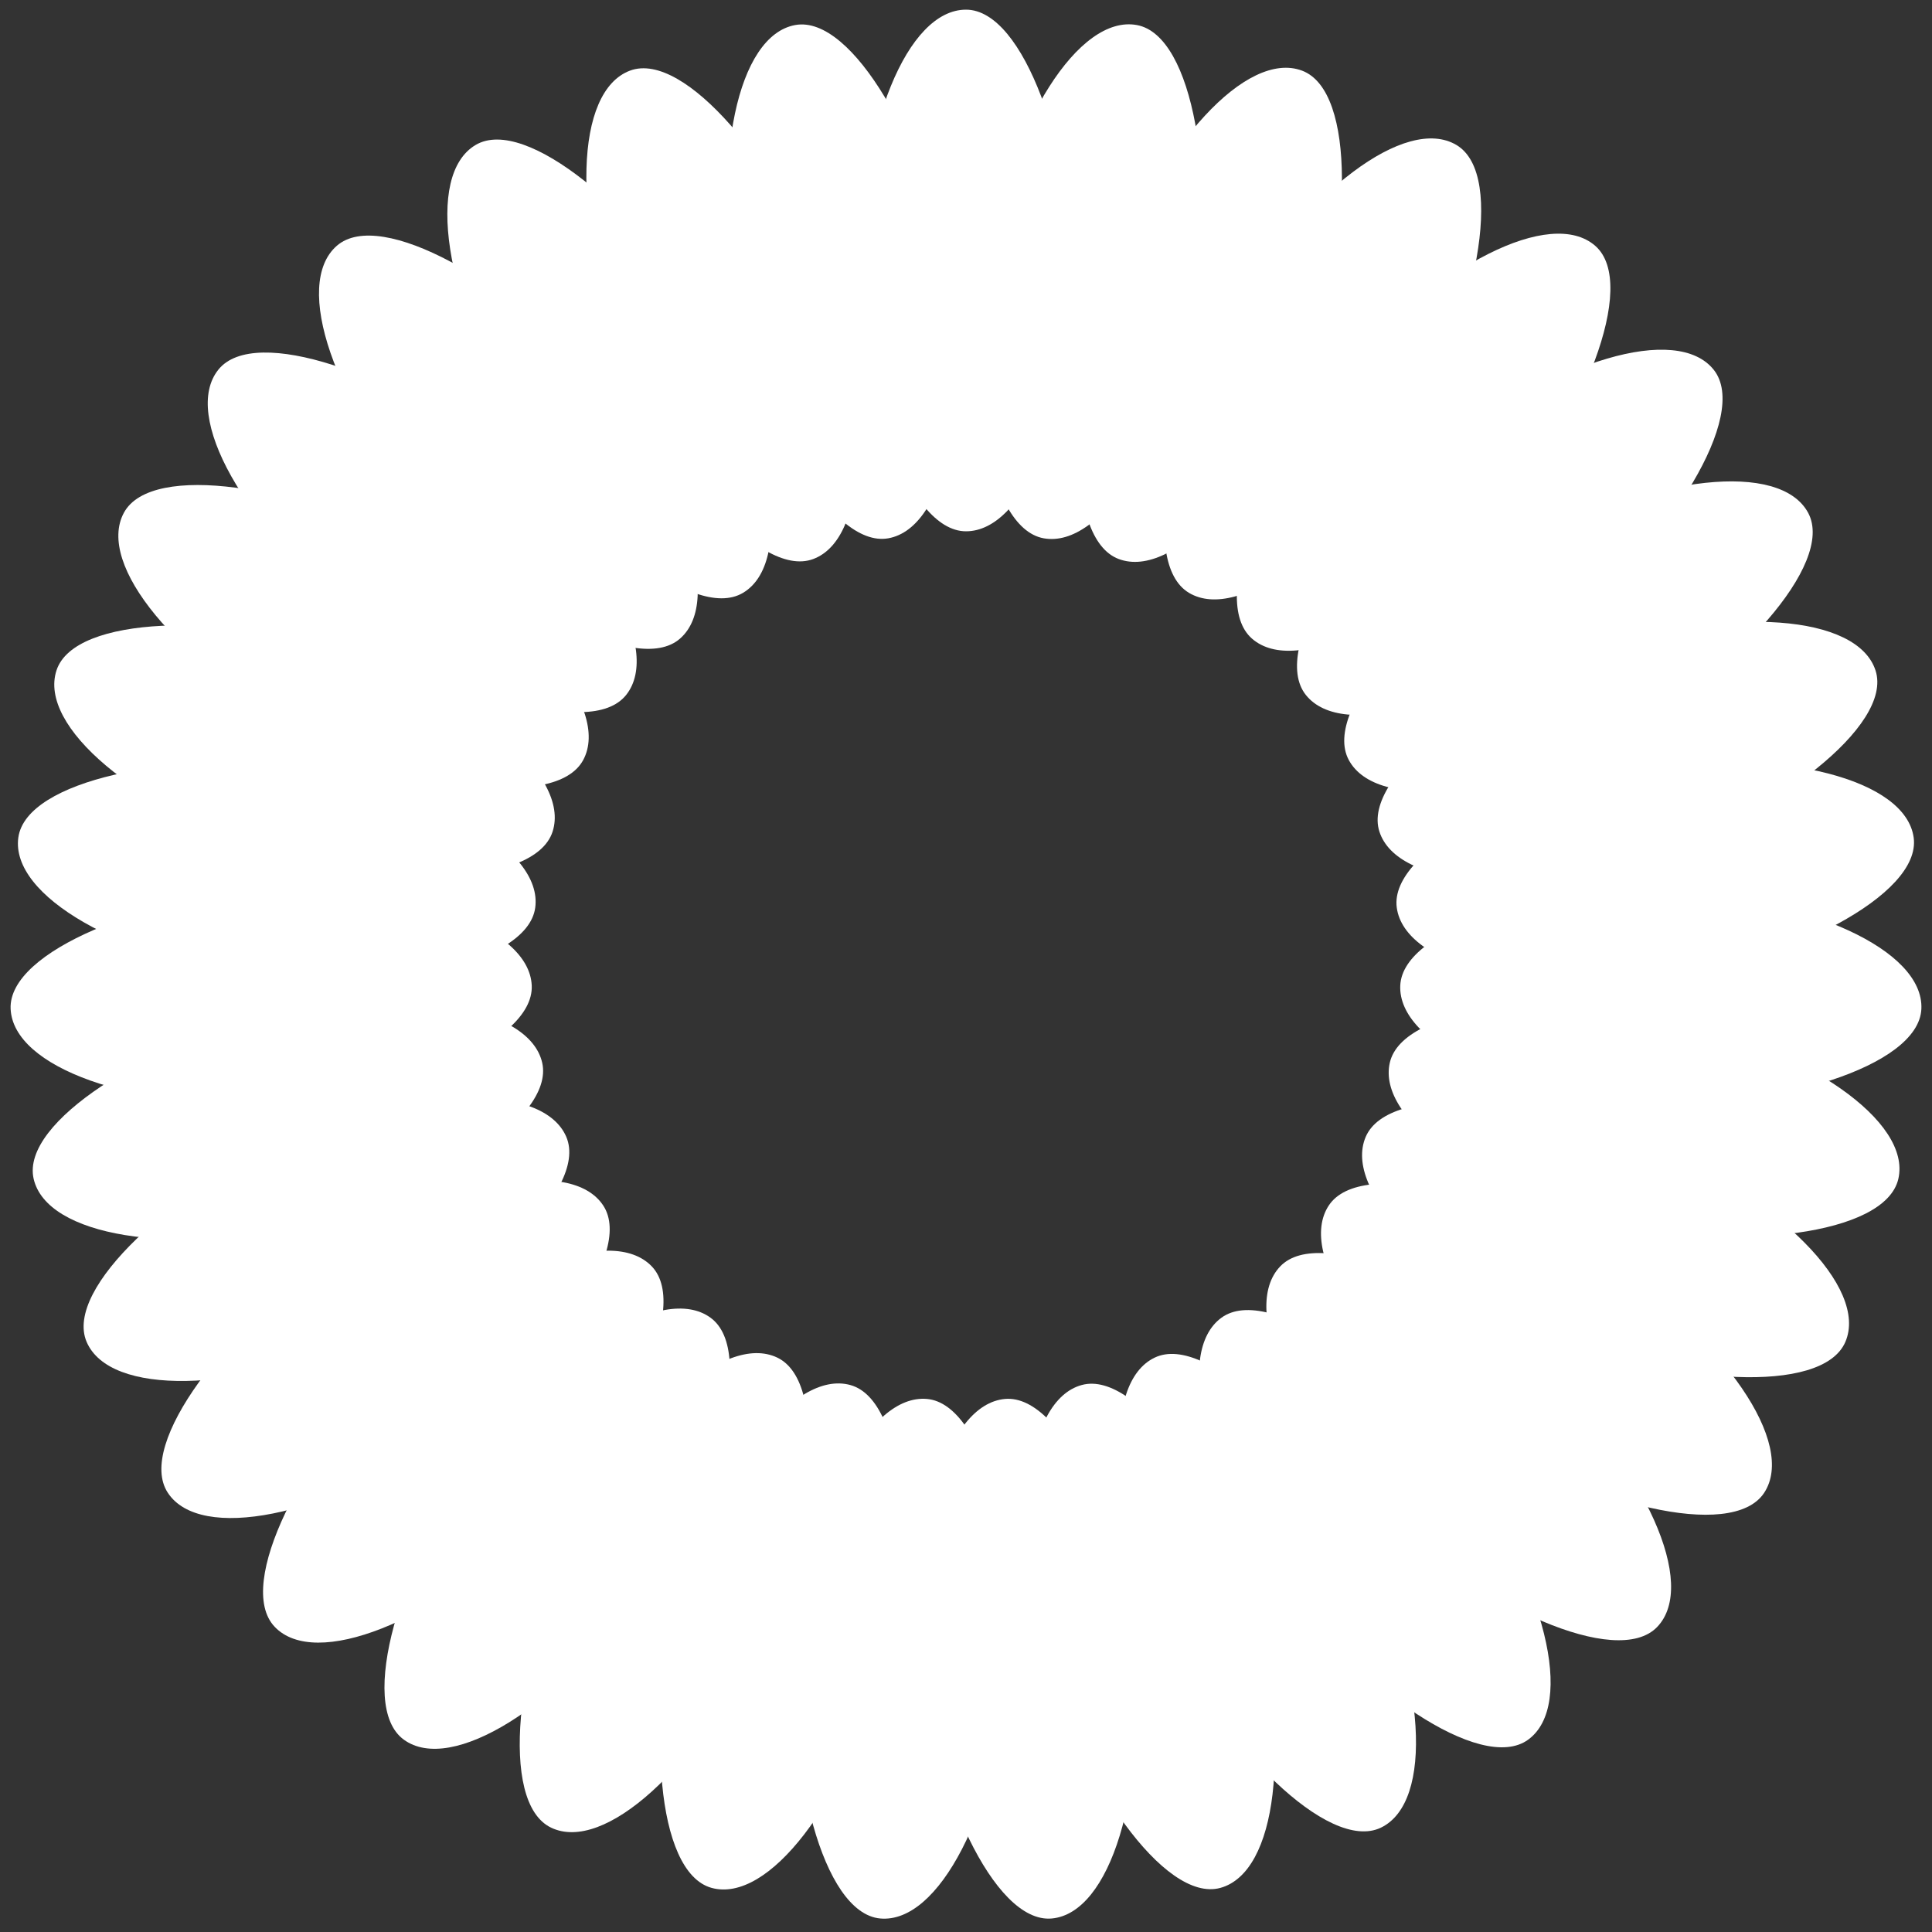<?xml version="1.0" encoding="utf-8"?>
<svg xmlns="http://www.w3.org/2000/svg" xmlns:xlink="http://www.w3.org/1999/xlink" style="margin: auto; background: none; display: block; shape-rendering: auto;" width="137px" height="137px" viewBox="0 0 100 100" preserveAspectRatio="xMidYMid">
<rect x="0" y="0" width="100" height="100" fill="#333333" stroke="none"/>
<g transform="rotate(0 50 50)">
  <rect x="44.5" y="0.5" rx="5.5" ry="13.5" width="11" height="27" fill="#ffffff">
    <animate attributeName="opacity" values="1;0" keyTimes="0;1" dur="1s" begin="-0.971s" repeatCount="indefinite"></animate>
  </rect>
</g><g transform="rotate(10.286 50 50)">
  <rect x="44.5" y="0.5" rx="5.5" ry="13.5" width="11" height="27" fill="#ffffff">
    <animate attributeName="opacity" values="1;0" keyTimes="0;1" dur="1s" begin="-0.943s" repeatCount="indefinite"></animate>
  </rect>
</g><g transform="rotate(20.571 50 50)">
  <rect x="44.5" y="0.5" rx="5.5" ry="13.5" width="11" height="27" fill="#ffffff">
    <animate attributeName="opacity" values="1;0" keyTimes="0;1" dur="1s" begin="-0.914s" repeatCount="indefinite"></animate>
  </rect>
</g><g transform="rotate(30.857 50 50)">
  <rect x="44.5" y="0.5" rx="5.5" ry="13.5" width="11" height="27" fill="#ffffff">
    <animate attributeName="opacity" values="1;0" keyTimes="0;1" dur="1s" begin="-0.886s" repeatCount="indefinite"></animate>
  </rect>
</g><g transform="rotate(41.143 50 50)">
  <rect x="44.5" y="0.5" rx="5.5" ry="13.5" width="11" height="27" fill="#ffffff">
    <animate attributeName="opacity" values="1;0" keyTimes="0;1" dur="1s" begin="-0.857s" repeatCount="indefinite"></animate>
  </rect>
</g><g transform="rotate(51.429 50 50)">
  <rect x="44.5" y="0.5" rx="5.5" ry="13.5" width="11" height="27" fill="#ffffff">
    <animate attributeName="opacity" values="1;0" keyTimes="0;1" dur="1s" begin="-0.829s" repeatCount="indefinite"></animate>
  </rect>
</g><g transform="rotate(61.714 50 50)">
  <rect x="44.5" y="0.5" rx="5.5" ry="13.5" width="11" height="27" fill="#ffffff">
    <animate attributeName="opacity" values="1;0" keyTimes="0;1" dur="1s" begin="-0.8s" repeatCount="indefinite"></animate>
  </rect>
</g><g transform="rotate(72 50 50)">
  <rect x="44.5" y="0.5" rx="5.5" ry="13.5" width="11" height="27" fill="#ffffff">
    <animate attributeName="opacity" values="1;0" keyTimes="0;1" dur="1s" begin="-0.771s" repeatCount="indefinite"></animate>
  </rect>
</g><g transform="rotate(82.286 50 50)">
  <rect x="44.5" y="0.5" rx="5.5" ry="13.5" width="11" height="27" fill="#ffffff">
    <animate attributeName="opacity" values="1;0" keyTimes="0;1" dur="1s" begin="-0.743s" repeatCount="indefinite"></animate>
  </rect>
</g><g transform="rotate(92.571 50 50)">
  <rect x="44.5" y="0.5" rx="5.5" ry="13.5" width="11" height="27" fill="#ffffff">
    <animate attributeName="opacity" values="1;0" keyTimes="0;1" dur="1s" begin="-0.714s" repeatCount="indefinite"></animate>
  </rect>
</g><g transform="rotate(102.857 50 50)">
  <rect x="44.5" y="0.5" rx="5.5" ry="13.5" width="11" height="27" fill="#ffffff">
    <animate attributeName="opacity" values="1;0" keyTimes="0;1" dur="1s" begin="-0.686s" repeatCount="indefinite"></animate>
  </rect>
</g><g transform="rotate(113.143 50 50)">
  <rect x="44.5" y="0.5" rx="5.5" ry="13.5" width="11" height="27" fill="#ffffff">
    <animate attributeName="opacity" values="1;0" keyTimes="0;1" dur="1s" begin="-0.657s" repeatCount="indefinite"></animate>
  </rect>
</g><g transform="rotate(123.429 50 50)">
  <rect x="44.5" y="0.5" rx="5.5" ry="13.5" width="11" height="27" fill="#ffffff">
    <animate attributeName="opacity" values="1;0" keyTimes="0;1" dur="1s" begin="-0.629s" repeatCount="indefinite"></animate>
  </rect>
</g><g transform="rotate(133.714 50 50)">
  <rect x="44.5" y="0.5" rx="5.5" ry="13.5" width="11" height="27" fill="#ffffff">
    <animate attributeName="opacity" values="1;0" keyTimes="0;1" dur="1s" begin="-0.6s" repeatCount="indefinite"></animate>
  </rect>
</g><g transform="rotate(144 50 50)">
  <rect x="44.5" y="0.5" rx="5.5" ry="13.5" width="11" height="27" fill="#ffffff">
    <animate attributeName="opacity" values="1;0" keyTimes="0;1" dur="1s" begin="-0.571s" repeatCount="indefinite"></animate>
  </rect>
</g><g transform="rotate(154.286 50 50)">
  <rect x="44.5" y="0.5" rx="5.5" ry="13.5" width="11" height="27" fill="#ffffff">
    <animate attributeName="opacity" values="1;0" keyTimes="0;1" dur="1s" begin="-0.543s" repeatCount="indefinite"></animate>
  </rect>
</g><g transform="rotate(164.571 50 50)">
  <rect x="44.5" y="0.5" rx="5.5" ry="13.5" width="11" height="27" fill="#ffffff">
    <animate attributeName="opacity" values="1;0" keyTimes="0;1" dur="1s" begin="-0.514s" repeatCount="indefinite"></animate>
  </rect>
</g><g transform="rotate(174.857 50 50)">
  <rect x="44.5" y="0.5" rx="5.5" ry="13.5" width="11" height="27" fill="#ffffff">
    <animate attributeName="opacity" values="1;0" keyTimes="0;1" dur="1s" begin="-0.486s" repeatCount="indefinite"></animate>
  </rect>
</g><g transform="rotate(185.143 50 50)">
  <rect x="44.5" y="0.5" rx="5.5" ry="13.5" width="11" height="27" fill="#ffffff">
    <animate attributeName="opacity" values="1;0" keyTimes="0;1" dur="1s" begin="-0.457s" repeatCount="indefinite"></animate>
  </rect>
</g><g transform="rotate(195.429 50 50)">
  <rect x="44.5" y="0.5" rx="5.5" ry="13.5" width="11" height="27" fill="#ffffff">
    <animate attributeName="opacity" values="1;0" keyTimes="0;1" dur="1s" begin="-0.429s" repeatCount="indefinite"></animate>
  </rect>
</g><g transform="rotate(205.714 50 50)">
  <rect x="44.5" y="0.5" rx="5.5" ry="13.5" width="11" height="27" fill="#ffffff">
    <animate attributeName="opacity" values="1;0" keyTimes="0;1" dur="1s" begin="-0.4s" repeatCount="indefinite"></animate>
  </rect>
</g><g transform="rotate(216 50 50)">
  <rect x="44.5" y="0.5" rx="5.5" ry="13.5" width="11" height="27" fill="#ffffff">
    <animate attributeName="opacity" values="1;0" keyTimes="0;1" dur="1s" begin="-0.371s" repeatCount="indefinite"></animate>
  </rect>
</g><g transform="rotate(226.286 50 50)">
  <rect x="44.5" y="0.5" rx="5.5" ry="13.5" width="11" height="27" fill="#ffffff">
    <animate attributeName="opacity" values="1;0" keyTimes="0;1" dur="1s" begin="-0.343s" repeatCount="indefinite"></animate>
  </rect>
</g><g transform="rotate(236.571 50 50)">
  <rect x="44.5" y="0.5" rx="5.5" ry="13.5" width="11" height="27" fill="#ffffff">
    <animate attributeName="opacity" values="1;0" keyTimes="0;1" dur="1s" begin="-0.314s" repeatCount="indefinite"></animate>
  </rect>
</g><g transform="rotate(246.857 50 50)">
  <rect x="44.5" y="0.5" rx="5.5" ry="13.5" width="11" height="27" fill="#ffffff">
    <animate attributeName="opacity" values="1;0" keyTimes="0;1" dur="1s" begin="-0.286s" repeatCount="indefinite"></animate>
  </rect>
</g><g transform="rotate(257.143 50 50)">
  <rect x="44.5" y="0.5" rx="5.5" ry="13.5" width="11" height="27" fill="#ffffff">
    <animate attributeName="opacity" values="1;0" keyTimes="0;1" dur="1s" begin="-0.257s" repeatCount="indefinite"></animate>
  </rect>
</g><g transform="rotate(267.429 50 50)">
  <rect x="44.5" y="0.5" rx="5.5" ry="13.5" width="11" height="27" fill="#ffffff">
    <animate attributeName="opacity" values="1;0" keyTimes="0;1" dur="1s" begin="-0.229s" repeatCount="indefinite"></animate>
  </rect>
</g><g transform="rotate(277.714 50 50)">
  <rect x="44.5" y="0.5" rx="5.5" ry="13.5" width="11" height="27" fill="#ffffff">
    <animate attributeName="opacity" values="1;0" keyTimes="0;1" dur="1s" begin="-0.2s" repeatCount="indefinite"></animate>
  </rect>
</g><g transform="rotate(288 50 50)">
  <rect x="44.5" y="0.5" rx="5.5" ry="13.5" width="11" height="27" fill="#ffffff">
    <animate attributeName="opacity" values="1;0" keyTimes="0;1" dur="1s" begin="-0.171s" repeatCount="indefinite"></animate>
  </rect>
</g><g transform="rotate(298.286 50 50)">
  <rect x="44.5" y="0.5" rx="5.5" ry="13.5" width="11" height="27" fill="#ffffff">
    <animate attributeName="opacity" values="1;0" keyTimes="0;1" dur="1s" begin="-0.143s" repeatCount="indefinite"></animate>
  </rect>
</g><g transform="rotate(308.571 50 50)">
  <rect x="44.5" y="0.5" rx="5.5" ry="13.5" width="11" height="27" fill="#ffffff">
    <animate attributeName="opacity" values="1;0" keyTimes="0;1" dur="1s" begin="-0.114s" repeatCount="indefinite"></animate>
  </rect>
</g><g transform="rotate(318.857 50 50)">
  <rect x="44.5" y="0.5" rx="5.5" ry="13.5" width="11" height="27" fill="#ffffff">
    <animate attributeName="opacity" values="1;0" keyTimes="0;1" dur="1s" begin="-0.086s" repeatCount="indefinite"></animate>
  </rect>
</g><g transform="rotate(329.143 50 50)">
  <rect x="44.5" y="0.5" rx="5.5" ry="13.5" width="11" height="27" fill="#ffffff">
    <animate attributeName="opacity" values="1;0" keyTimes="0;1" dur="1s" begin="-0.057s" repeatCount="indefinite"></animate>
  </rect>
</g><g transform="rotate(339.429 50 50)">
  <rect x="44.5" y="0.5" rx="5.5" ry="13.5" width="11" height="27" fill="#ffffff">
    <animate attributeName="opacity" values="1;0" keyTimes="0;1" dur="1s" begin="-0.029s" repeatCount="indefinite"></animate>
  </rect>
</g><g transform="rotate(349.714 50 50)">
  <rect x="44.5" y="0.5" rx="5.5" ry="13.5" width="11" height="27" fill="#ffffff">
    <animate attributeName="opacity" values="1;0" keyTimes="0;1" dur="1s" begin="0s" repeatCount="indefinite"></animate>
  </rect>
</g>
<!-- [ldio] generated by https://loading.io/ --></svg>
